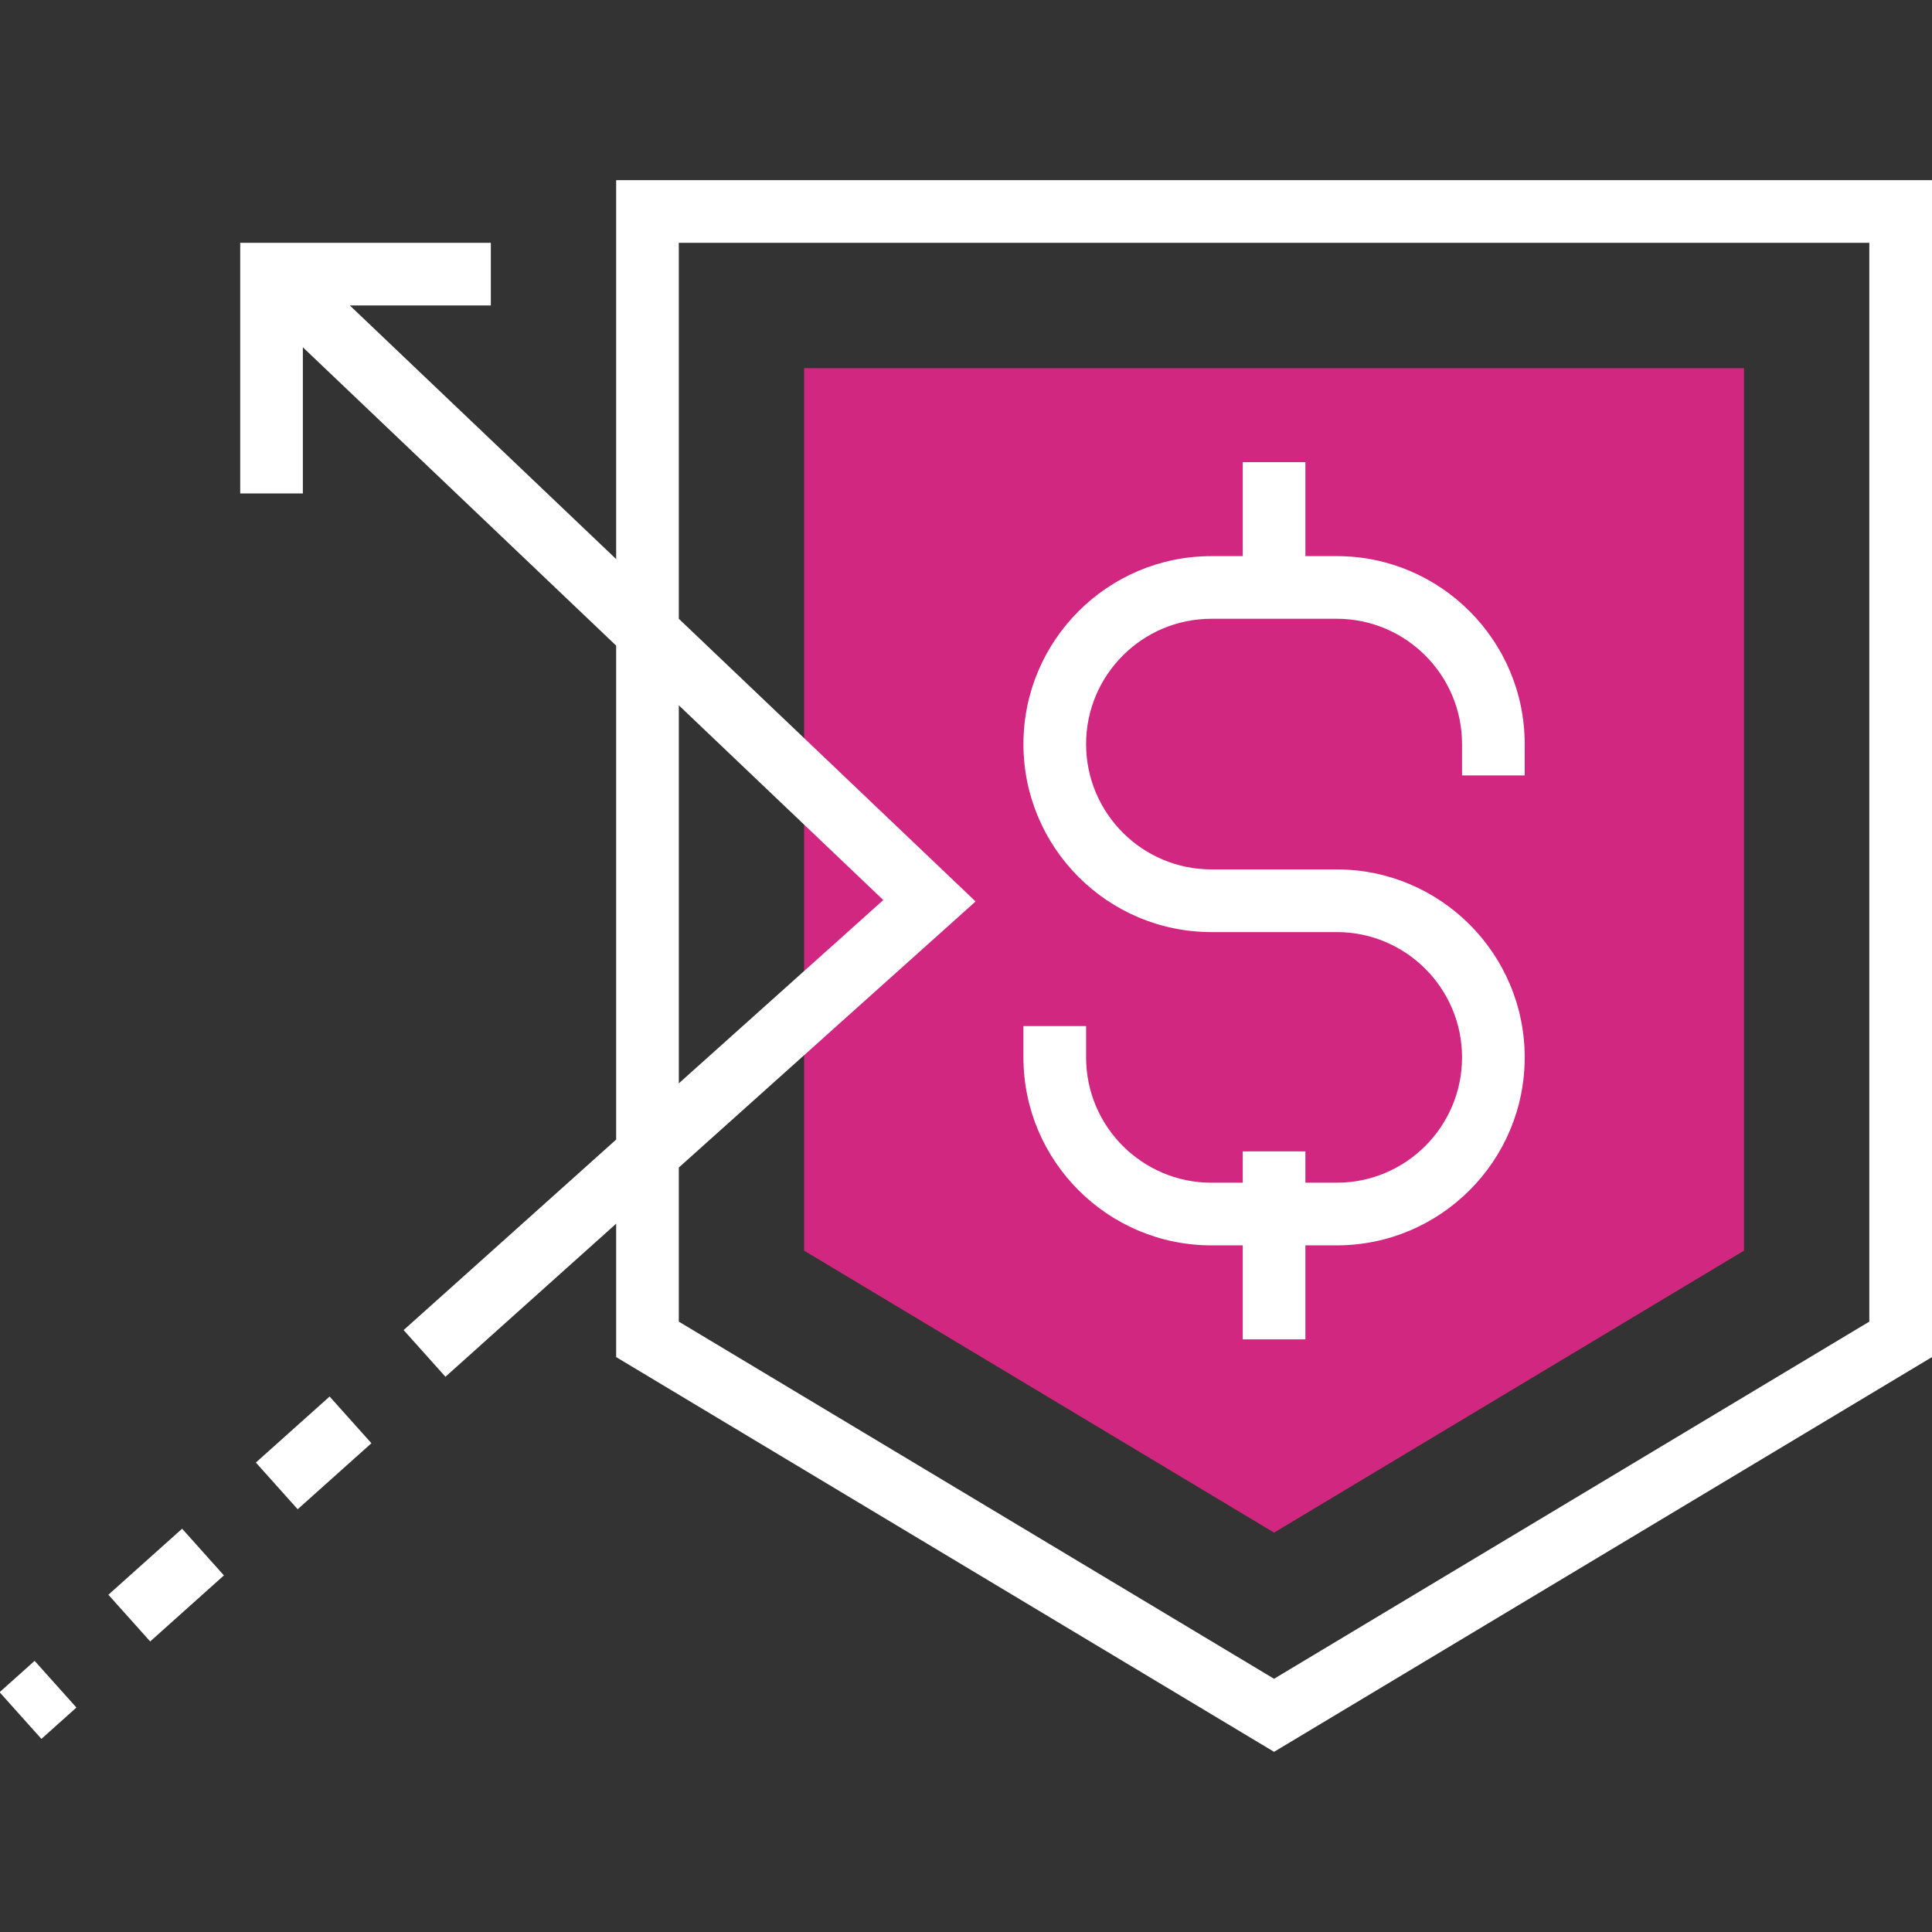 <?xml version="1.0" encoding="iso-8859-1"?>
<!-- Generator: Adobe Illustrator 19.0.0, SVG Export Plug-In . SVG Version: 6.00 Build 0)  -->
<svg version="1.1" id="Layer_1" xmlns="http://www.w3.org/2000/svg" xmlns:xlink="http://www.w3.org/1999/xlink" x="0px" y="0px"
	 viewBox="0 0 289.068 289.068" style="enable-background:new 0 0 289.068 289.068;" xml:space="preserve">
<rect x="0" y="0" width="289.068" height="289.068" fill="#333333" stroke="none"/>
<g>
	<g>
		<polygon style="fill:#d22780;" points="120.315,187.125 120.315,55.082 260.94,55.082 260.94,187.125 190.627,229.312 		"/>
		<path style="fill:#fff;" d="M92.19,26.957v56.695L52.346,45.707H73.44v-9.375h-37.5v37.5h9.375V51.961L92.19,96.6v73.903
			L65.626,194.32v-0.005l-5.236,4.692l6.258,6.984l5.236-4.692l-3.131-3.492l3.127,3.488l20.311-18.206v19.959l98.438,59.063
			l98.438-59.062V26.957H92.19z M101.565,105.529l30.595,29.137l-30.595,27.427C101.565,162.093,101.565,105.529,101.565,105.529z
			 M279.69,197.742l-89.063,53.438l-89.063-53.438v-23.053l44.405-39.811l-44.405-42.295v-56.25h178.125v161.409H279.69z"/>
		<path style="fill:#fff;" d="M181.252,186.332h4.688v14.063h9.375v-14.063h4.688c15.511,0,28.125-12.614,28.125-28.125
			s-12.614-28.125-28.125-28.125h-18.75c-10.341,0-18.75-8.409-18.75-18.75s8.409-18.75,18.75-18.75h18.75
			c10.341,0,18.75,8.409,18.75,18.75v4.688h9.375v-4.688c0-15.511-12.614-28.125-28.125-28.125h-4.688V69.145h-9.375v14.063h-4.688
			c-15.511,0-28.125,12.614-28.125,28.125s12.614,28.125,28.125,28.125h18.75c10.341,0,18.75,8.409,18.75,18.75
			s-8.409,18.75-18.75,18.75h-4.688v-4.688h-9.375v4.688h-4.688c-10.341,0-18.75-8.409-18.75-18.75v-4.688h-9.375v4.688
			C153.127,173.718,165.741,186.332,181.252,186.332z"/>
		
			<rect x="2.232" y="249.607" transform="matrix(0.745 -0.667 0.667 0.745 -168.21 68.72)" style="fill:#fff;" width="7.031" height="9.378"/>
		
			<rect x="17.507" y="232.429" transform="matrix(0.745 -0.667 0.667 0.745 -151.858 77.125)" style="fill:#fff;" width="14.811" height="9.378"/>
		
			<rect x="39.566" y="212.649" transform="matrix(0.745 -0.667 0.667 0.745 -133.031 86.796)" style="fill:#fff;" width="14.811" height="9.378"/>
	</g>
</g>
<g>
</g>
<g>
</g>
<g>
</g>
<g>
</g>
<g>
</g>
<g>
</g>
<g>
</g>
<g>
</g>
<g>
</g>
<g>
</g>
<g>
</g>
<g>
</g>
<g>
</g>
<g>
</g>
<g>
</g>
</svg>
